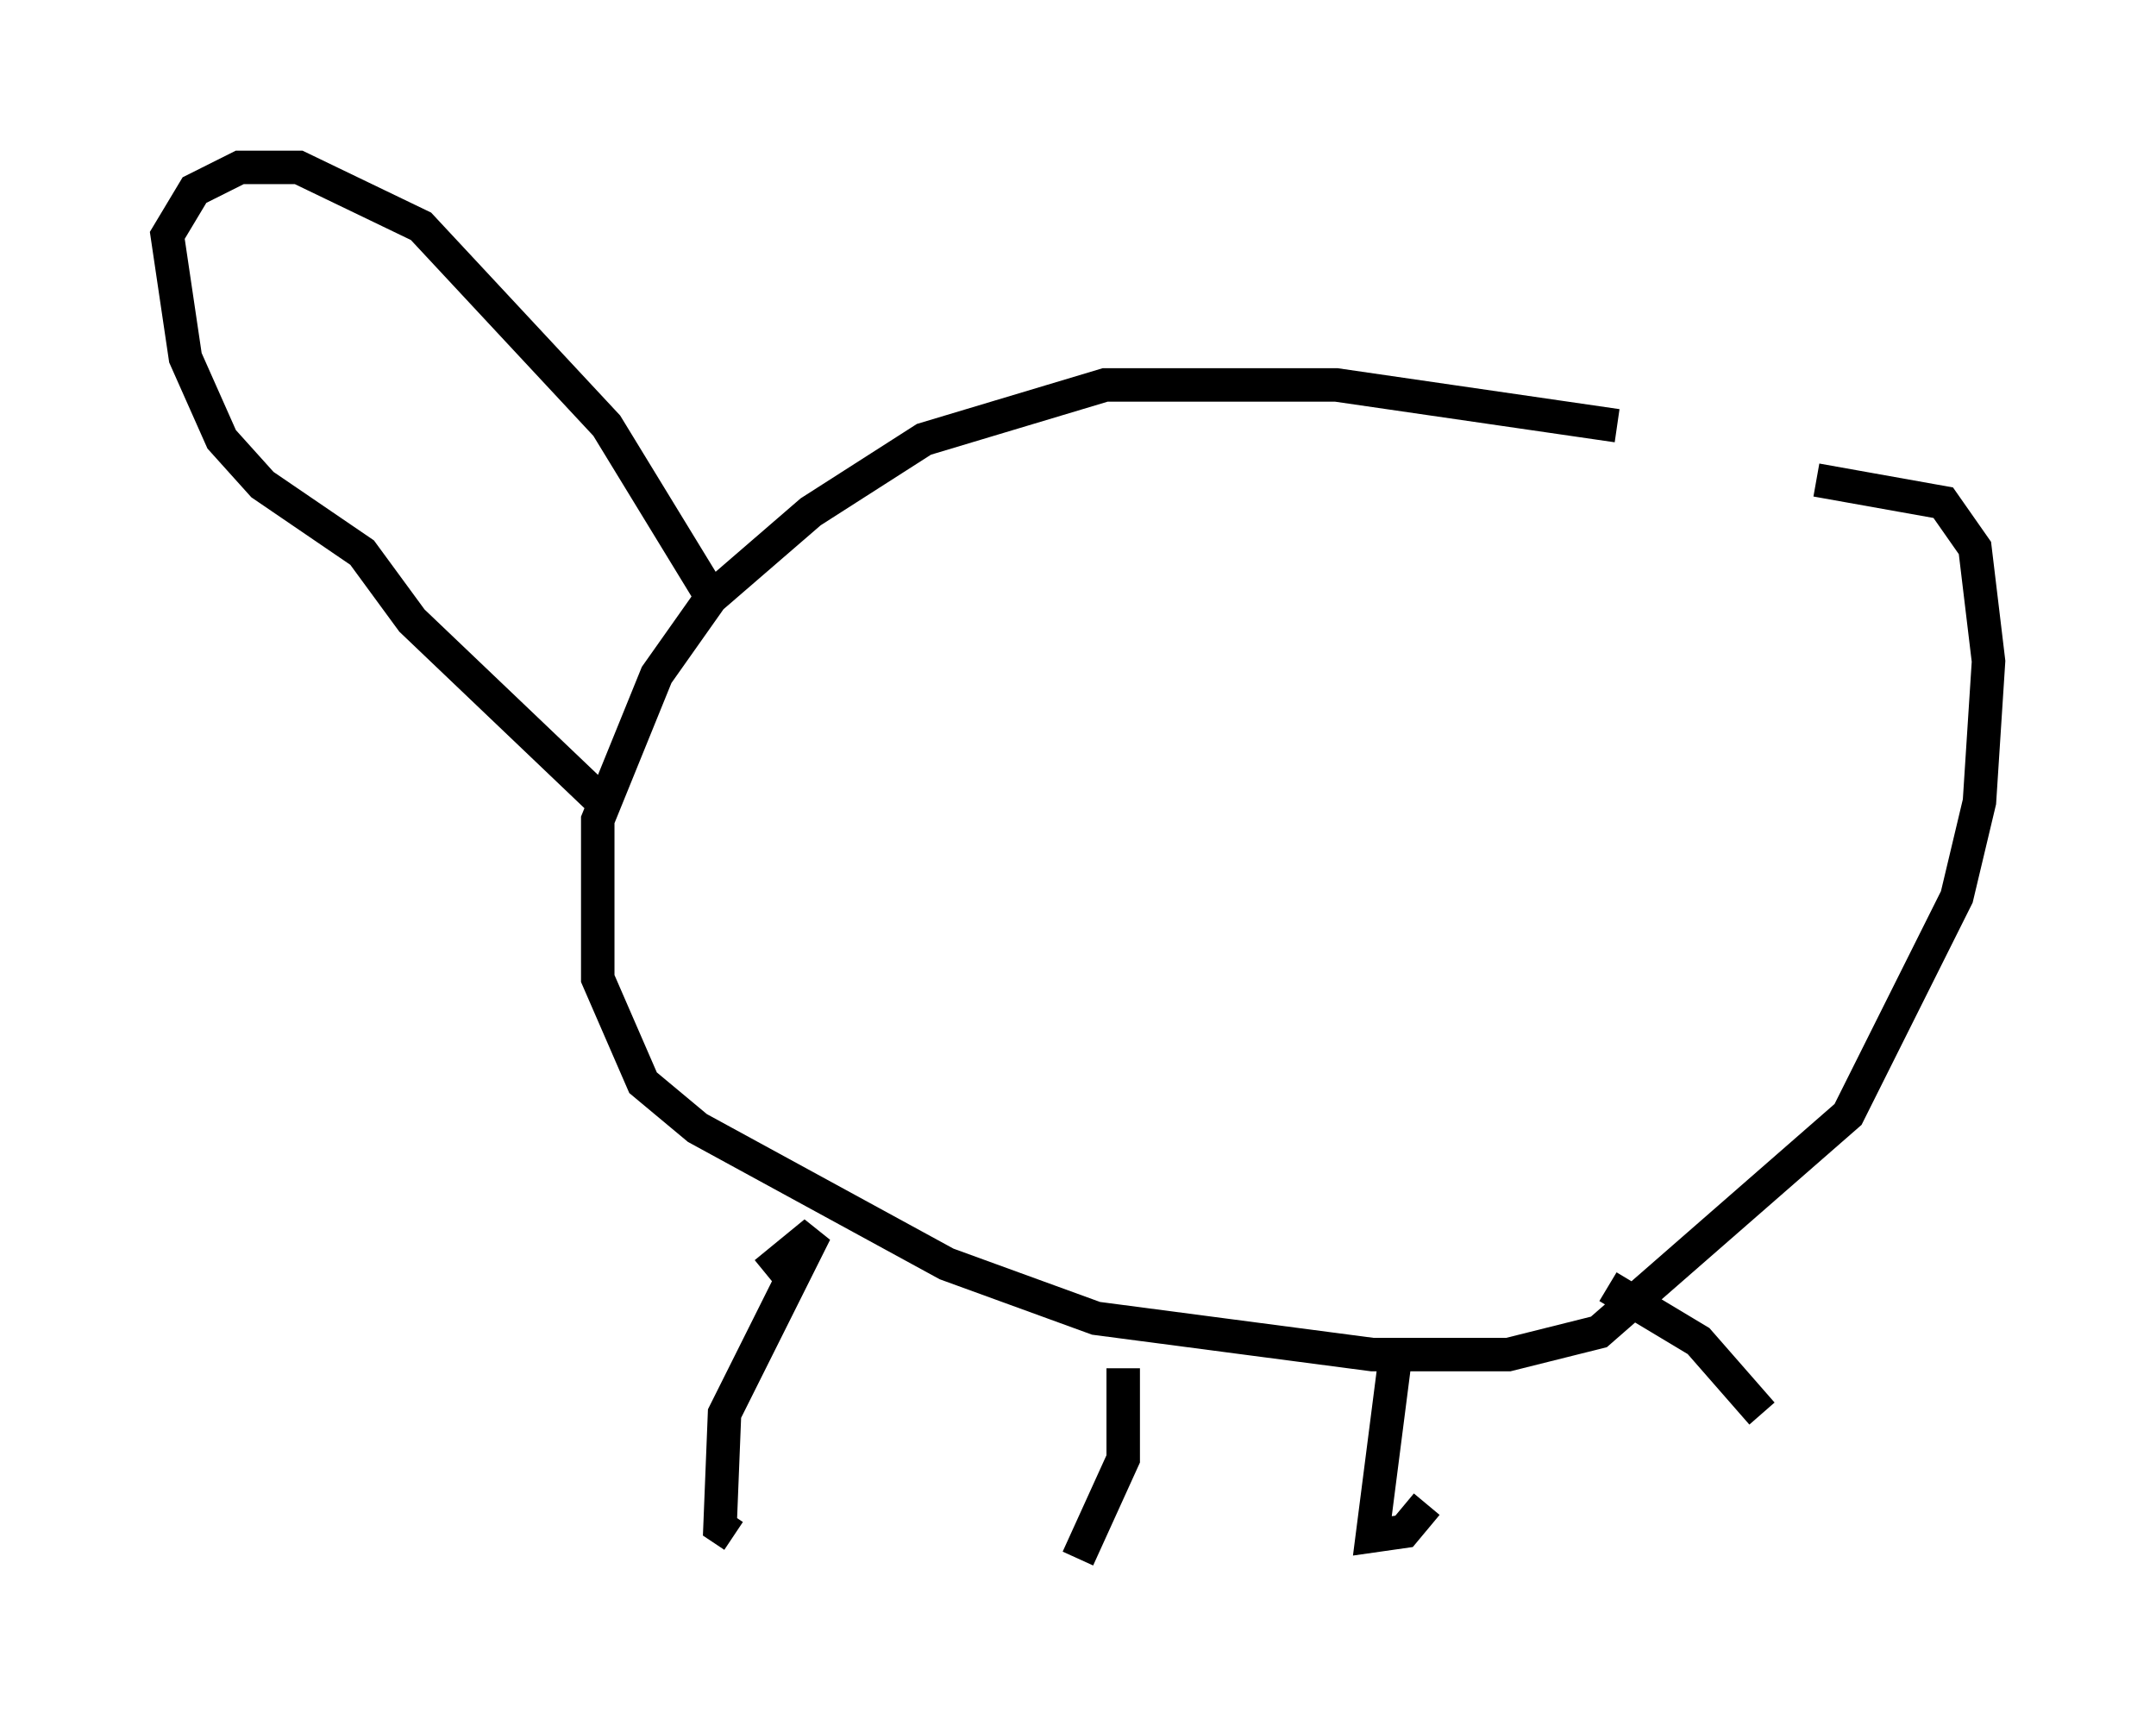 <?xml version="1.0" encoding="utf-8" ?>
<svg baseProfile="full" height="51.542" version="1.1" width="64.397" xmlns="http://www.w3.org/2000/svg" xmlns:ev="http://www.w3.org/2001/xml-events" xmlns:xlink="http://www.w3.org/1999/xlink"><defs /><rect fill="white" height="51.542" width="64.397" x="0" y="0" /><path d="M55.608, 15.419 m-7.307, -2.706 l-8.39, -1.218 -6.901, 0.0 l-5.413, 1.624 -3.383, 2.165 l-2.977, 2.571 -1.624, 2.3 l-1.759, 4.33 0.0, 4.736 l1.353, 3.112 1.624, 1.353 l7.442, 4.059 4.465, 1.624 l8.254, 1.083 4.059, 0.0 l2.706, -0.677 7.442, -6.495 l3.248, -6.495 0.677, -2.842 l0.271, -4.195 -0.406, -3.383 l-0.947, -1.353 -3.789, -0.677 m-33.153, 3.248 l-2.977, -4.871 -5.548, -5.954 l-3.654, -1.759 -1.759, 0.0 l-1.353, 0.677 -0.812, 1.353 l0.541, 3.654 1.083, 2.436 l1.218, 1.353 2.977, 2.03 l1.488, 2.03 5.819, 5.548 m4.736, 13.938 l1.488, -1.218 -2.706, 5.413 l-0.135, 3.383 0.406, 0.271 m11.637, -5.007 l0.0, 2.706 -1.353, 2.977 m9.472, -5.954 l-0.677, 5.277 0.947, -0.135 l0.677, -0.812 m5.413, -6.495 l2.706, 1.624 1.894, 2.165 " fill="none" stroke="black" stroke-width="1" /></svg>